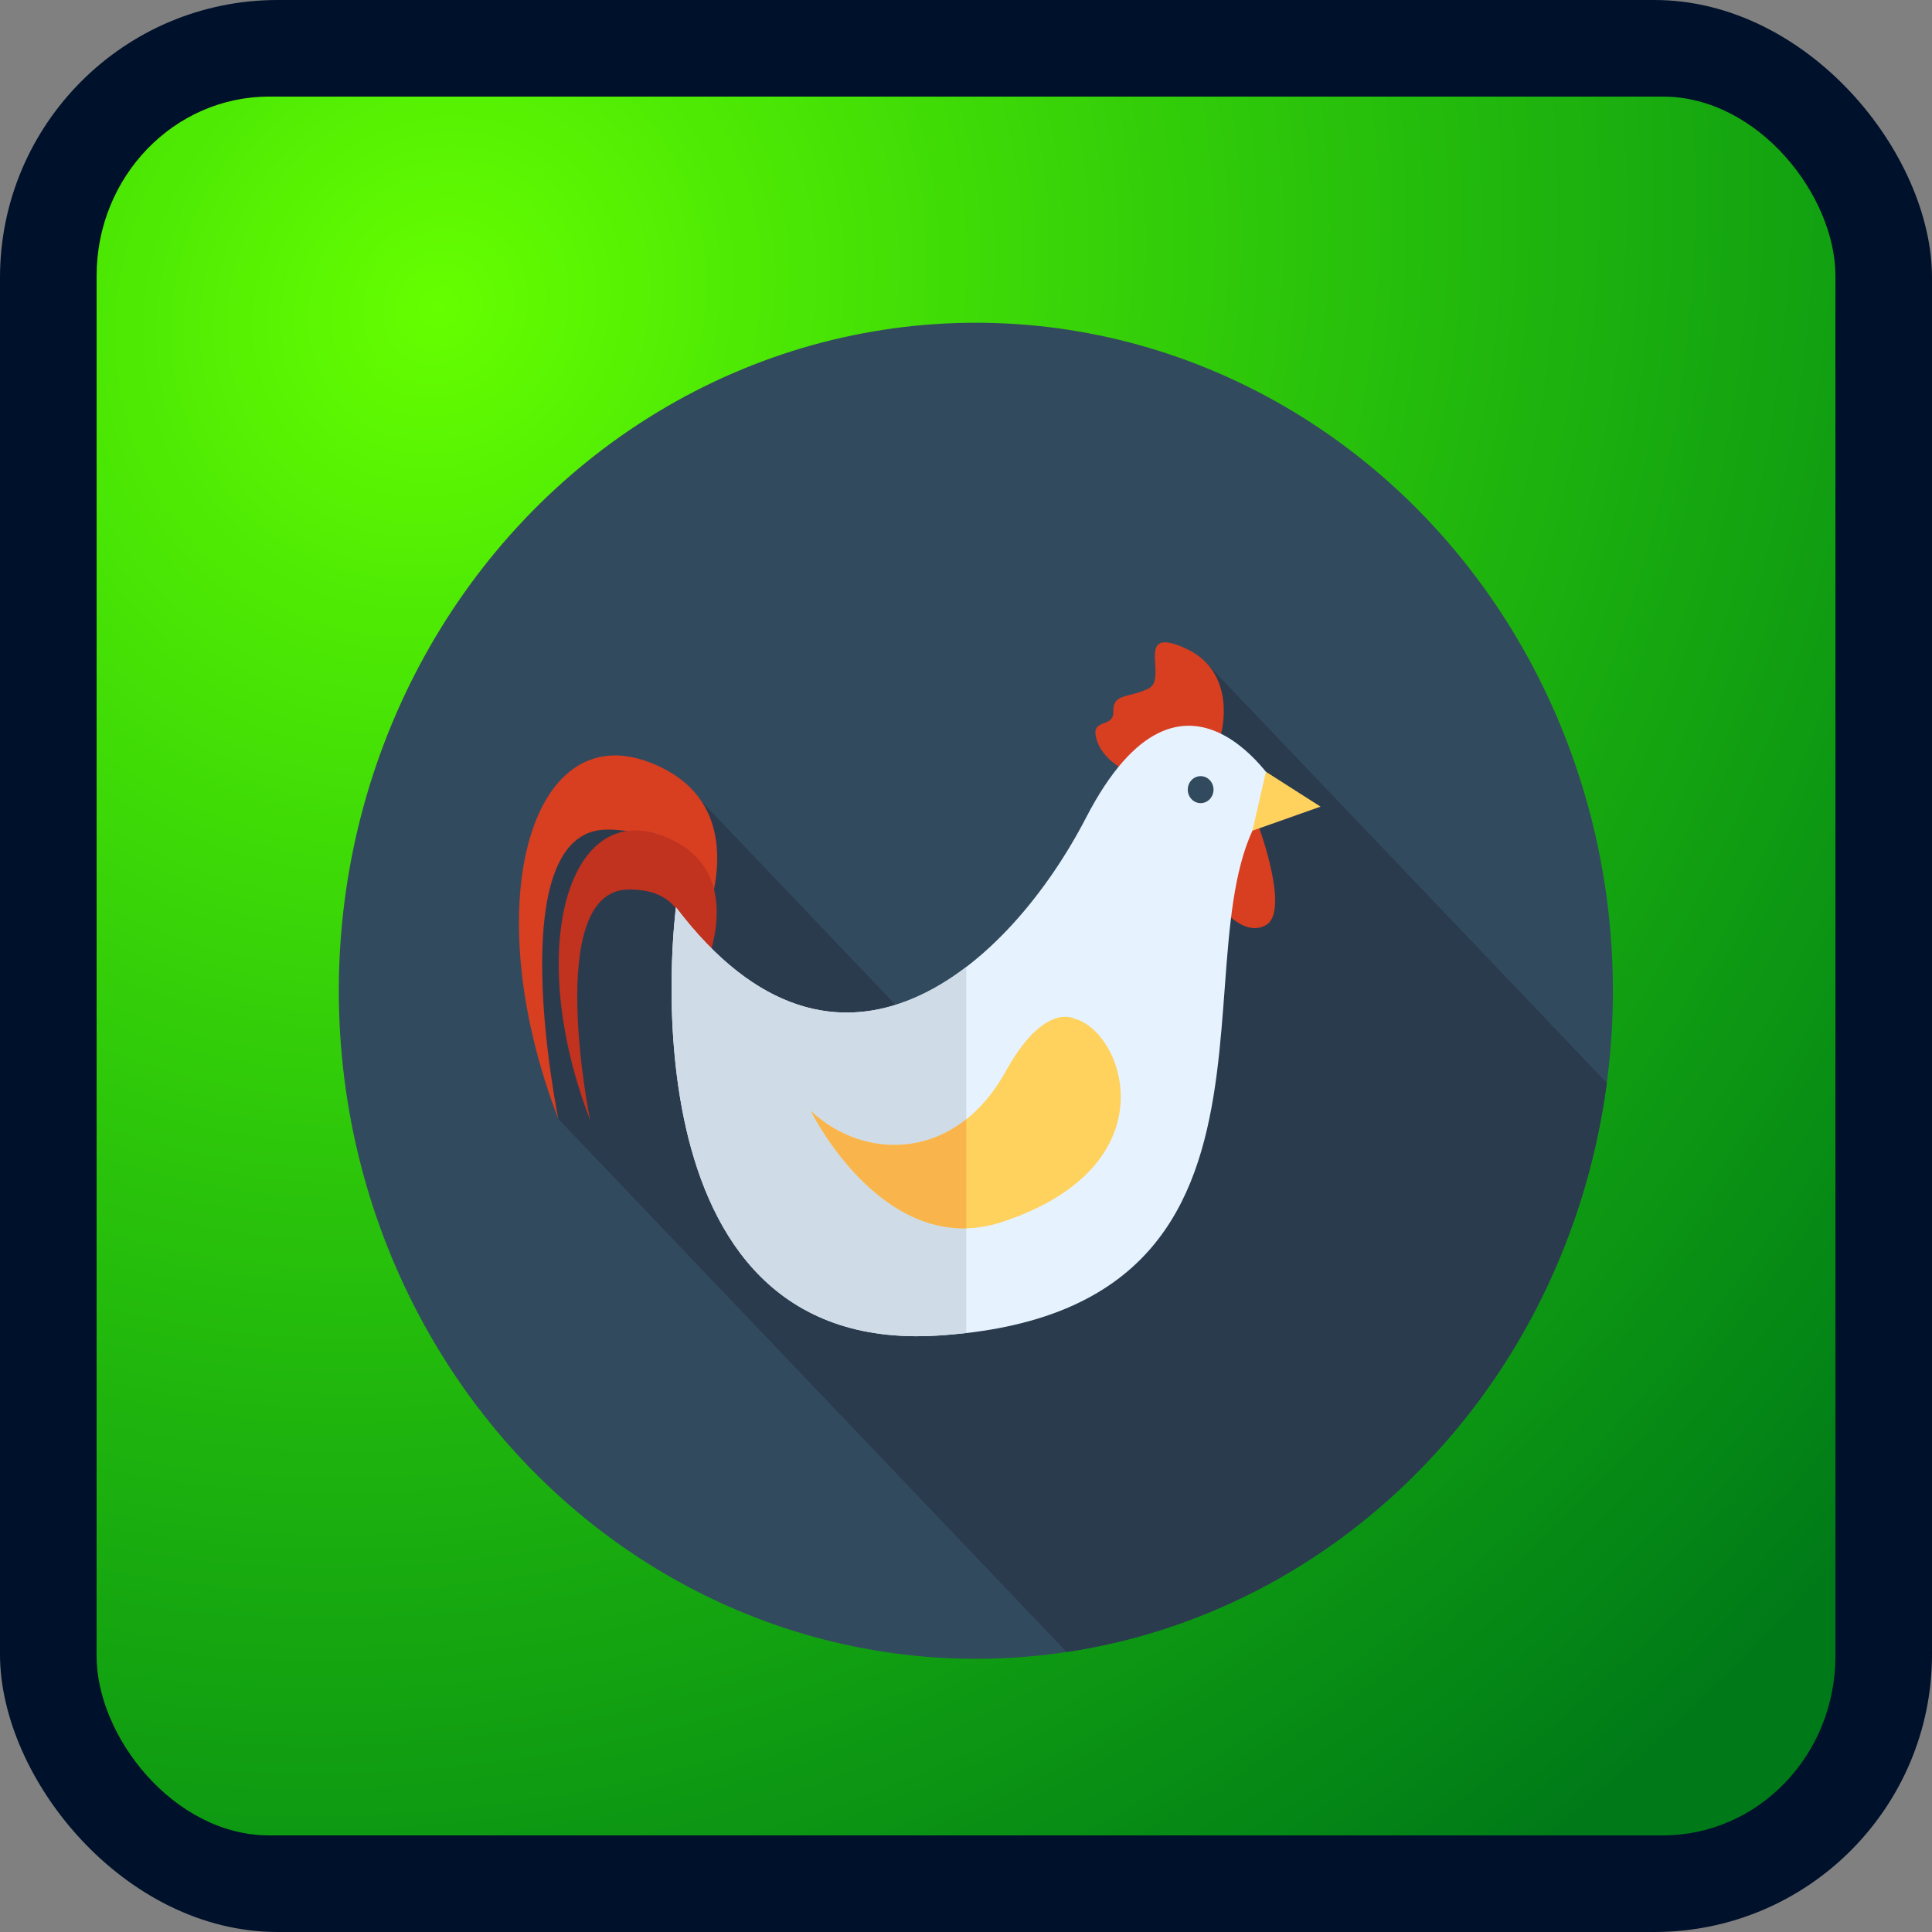<?xml version="1.0" encoding="UTF-8" standalone="no"?>
<!-- Created with Inkscape (http://www.inkscape.org/) -->

<svg
   xmlns:dc="http://purl.org/dc/elements/1.1/"
   xmlns:cc="http://creativecommons.org/ns#"
   xmlns:rdf="http://www.w3.org/1999/02/22-rdf-syntax-ns#"
   xmlns:svg="http://www.w3.org/2000/svg"
   xmlns="http://www.w3.org/2000/svg"
   xmlns:xlink="http://www.w3.org/1999/xlink"
   xmlns:sodipodi="http://sodipodi.sourceforge.net/DTD/sodipodi-0.dtd"
   xmlns:inkscape="http://www.inkscape.org/namespaces/inkscape"
   width="143.631mm"
   height="143.631mm"
   viewBox="0 0 143.631 143.631"
   version="1.1"
   id="svg31"
   inkscape:version="0.92.1 r15371"
   sodipodi:docname="Gallo3.svg">
  <rect x="0" y="0" width="143.631" height="143.631" fill="#808080" stroke="none"/>
  <defs
     id="defs25">
    <radialGradient
       inkscape:collect="always"
       xlink:href="#linearGradient43"
       id="radialGradient45"
       cx="32.607"
       cy="6.105"
       fx="32.607"
       fy="6.105"
       r="64.634"
       gradientUnits="userSpaceOnUse"
       gradientTransform="matrix(-1.461,1.88,-1.718,-1.335,90.747,-47.058)" />
    <linearGradient
       inkscape:collect="always"
       id="linearGradient43">
      <stop
         style="stop-color:#66ff00;stop-opacity:1;"
         offset="0"
         id="stop39" />
      <stop
         style="stop-color:#00ff00;stop-opacity:0.44"
         offset="1"
         id="stop41" />
    </linearGradient>
  </defs>
  <sodipodi:namedview
     id="base"
     pagecolor="#ffffff"
     bordercolor="#666666"
     borderopacity="1.0"
     inkscape:pageopacity="0.0"
     inkscape:pageshadow="2"
     inkscape:zoom="0.49497475"
     inkscape:cx="209.75943"
     inkscape:cy="115.06841"
     inkscape:document-units="px"
     inkscape:current-layer="layer1"
     showgrid="false"
     inkscape:snap-object-midpoints="true"
     inkscape:snap-center="true"
     inkscape:pagecheckerboard="true"
     fit-margin-top="0"
     fit-margin-left="0"
     fit-margin-right="0"
     fit-margin-bottom="0"
     borderlayer="true"
     inkscape:window-width="667"
     inkscape:window-height="729"
     inkscape:window-x="683"
     inkscape:window-y="0"
     inkscape:window-maximized="0" />
  <g
     inkscape:label="Capa 1"
     inkscape:groupmode="layer"
     id="layer1"
     transform="translate(5.4495665e-7,16.72)">
    <rect
       style="fill:#00112b;stroke-width:0.282"
       id="rect33"
       width="143.631"
       height="143.631"
       x="-5.4495666e-007"
       y="-16.72"
       ry="20.642" />
    <rect
       ry="13.318"
       y="-9.539"
       x="7.182"
       height="129.268"
       width="129.268"
       id="rect41"
       style="fill:url(#radialGradient45);fill-opacity:1;stroke-width:0.254"
       rx="12.829" />
    <g
       id="g1852"
       transform="matrix(0.185,0,0,0.194,25.188,7.273)">
      <circle
         id="circle1758"
         r="256"
         cy="256"
         cx="256"
         style="fill:#324a5e" />
      <path
         id="path1760"
         d="m 437.019,437.019 c 40.984,-40.984 65.153,-92.408 72.535,-145.71 L 348.92,130.675 294.519,283.77 264.147,301.79 145.727,183.371 92.193,194.68 l -7.606,12.014 -7.13,63.514 2.298,4.437 8.47,30.498 204.256,204.257 c 52.885,-7.573 103.855,-31.697 144.538,-72.381 z"
         style="fill:#2b3b4e"
         inkscape:connector-curvature="0" />
      <path
         id="path1762"
         d="m 143.712,237.28 c 0,0 28.286,-52.008 -19.249,-68.97 -47.535,-16.962 -69.253,55.024 -36.24,136.832 0,0 -23.692,-110.48 19.34,-110.906 43.032,-0.426 26.434,47.69 26.434,47.69 z"
         style="fill:#d83e20"
         inkscape:connector-curvature="0" />
      <path
         id="path1764"
         d="m 145.215,251.499 c 0,0 22.54,-41.444 -15.339,-54.96 -37.879,-13.516 -55.186,43.848 -28.879,109.037 0,0 -18.878,-88.038 15.412,-88.378 34.29,-0.34 21.064,38.004 21.064,38.004 z"
         style="fill:#c1321f"
         inkscape:connector-curvature="0" />
      <g
         id="g1770">
        <path
           id="path1766"
           d="m 369.912,193.733 c 0,0 12.129,31.491 2.889,36.964 -9.24,5.473 -19.621,-8.101 -19.621,-8.101 l 12.414,-31.735 z"
           style="fill:#d83e20"
           inkscape:connector-curvature="0" />
        <path
           id="path1768"
           d="m 354.519,157.517 c 0.074,0.034 6.946,-23.554 -14.288,-32.74 -21.233,-9.187 -6.549,11.767 -14.965,15.482 -8.416,3.715 -14.169,1.726 -14.012,8.714 0.157,6.989 -9.981,1.914 -6.484,11.438 3.496,9.525 16.565,13.378 16.565,13.378 z"
           style="fill:#d83e20"
           inkscape:connector-curvature="0" />
      </g>
      <path
         id="path1772"
         d="m 378.285,179.76 c 0,0 -38.369,-63.112 -78.021,9.945 -30.656,56.485 -99.44,116.607 -164.776,34.299 0,0 -24.026,171.563 104.846,164.145 162.669,-9.362 87.699,-165.303 137.951,-208.389 z"
         style="fill:#e6f3ff"
         inkscape:connector-curvature="0" />
      <path
         id="path1774"
         d="m 135.487,224.004 c 0,0 -24.026,171.563 104.846,164.145 4.099,-0.236 8.008,-0.59 11.81,-1.007 V 246.887 c -33.419,24.34 -75.713,28.695 -116.656,-22.883 z"
         style="fill:#cfdbe6"
         inkscape:connector-curvature="0" />
      <g
         id="g1780">
        <polygon
           id="polygon1776"
           points="394.514,185.432 367.142,194.667 372.565,172.075 "
           style="fill:#ffd15d" />
        <path
           id="path1778"
           d="m 295.567,266.662 c 0,0 -12.073,-6.518 -27.543,20.17 -20.246,34.926 -56.972,34.332 -78.303,15.267 0,0 29.605,57.575 77.219,42.394 67.674,-21.578 48.643,-72.854 28.627,-77.831 z"
           style="fill:#ffd15d"
           inkscape:connector-curvature="0" />
      </g>
      <path
         id="path1782"
         d="m 189.721,302.099 c 0,0 23.55,45.796 62.423,44.928 v -41.784 c -20.177,15.288 -45.91,11.614 -62.423,-3.144 z"
         style="fill:#f9b54c"
         inkscape:connector-curvature="0" />
      <circle
         id="circle1784"
         r="5.172"
         cy="178.924"
         cx="346.333"
         style="fill:#324a5e" />
      <g
         id="g1786" />
      <g
         id="g1788" />
      <g
         id="g1790" />
      <g
         id="g1792" />
      <g
         id="g1794" />
      <g
         id="g1796" />
      <g
         id="g1798" />
      <g
         id="g1800" />
      <g
         id="g1802" />
      <g
         id="g1804" />
      <g
         id="g1806" />
      <g
         id="g1808" />
      <g
         id="g1810" />
      <g
         id="g1812" />
      <g
         id="g1814" />
    </g>
  </g>
</svg>
